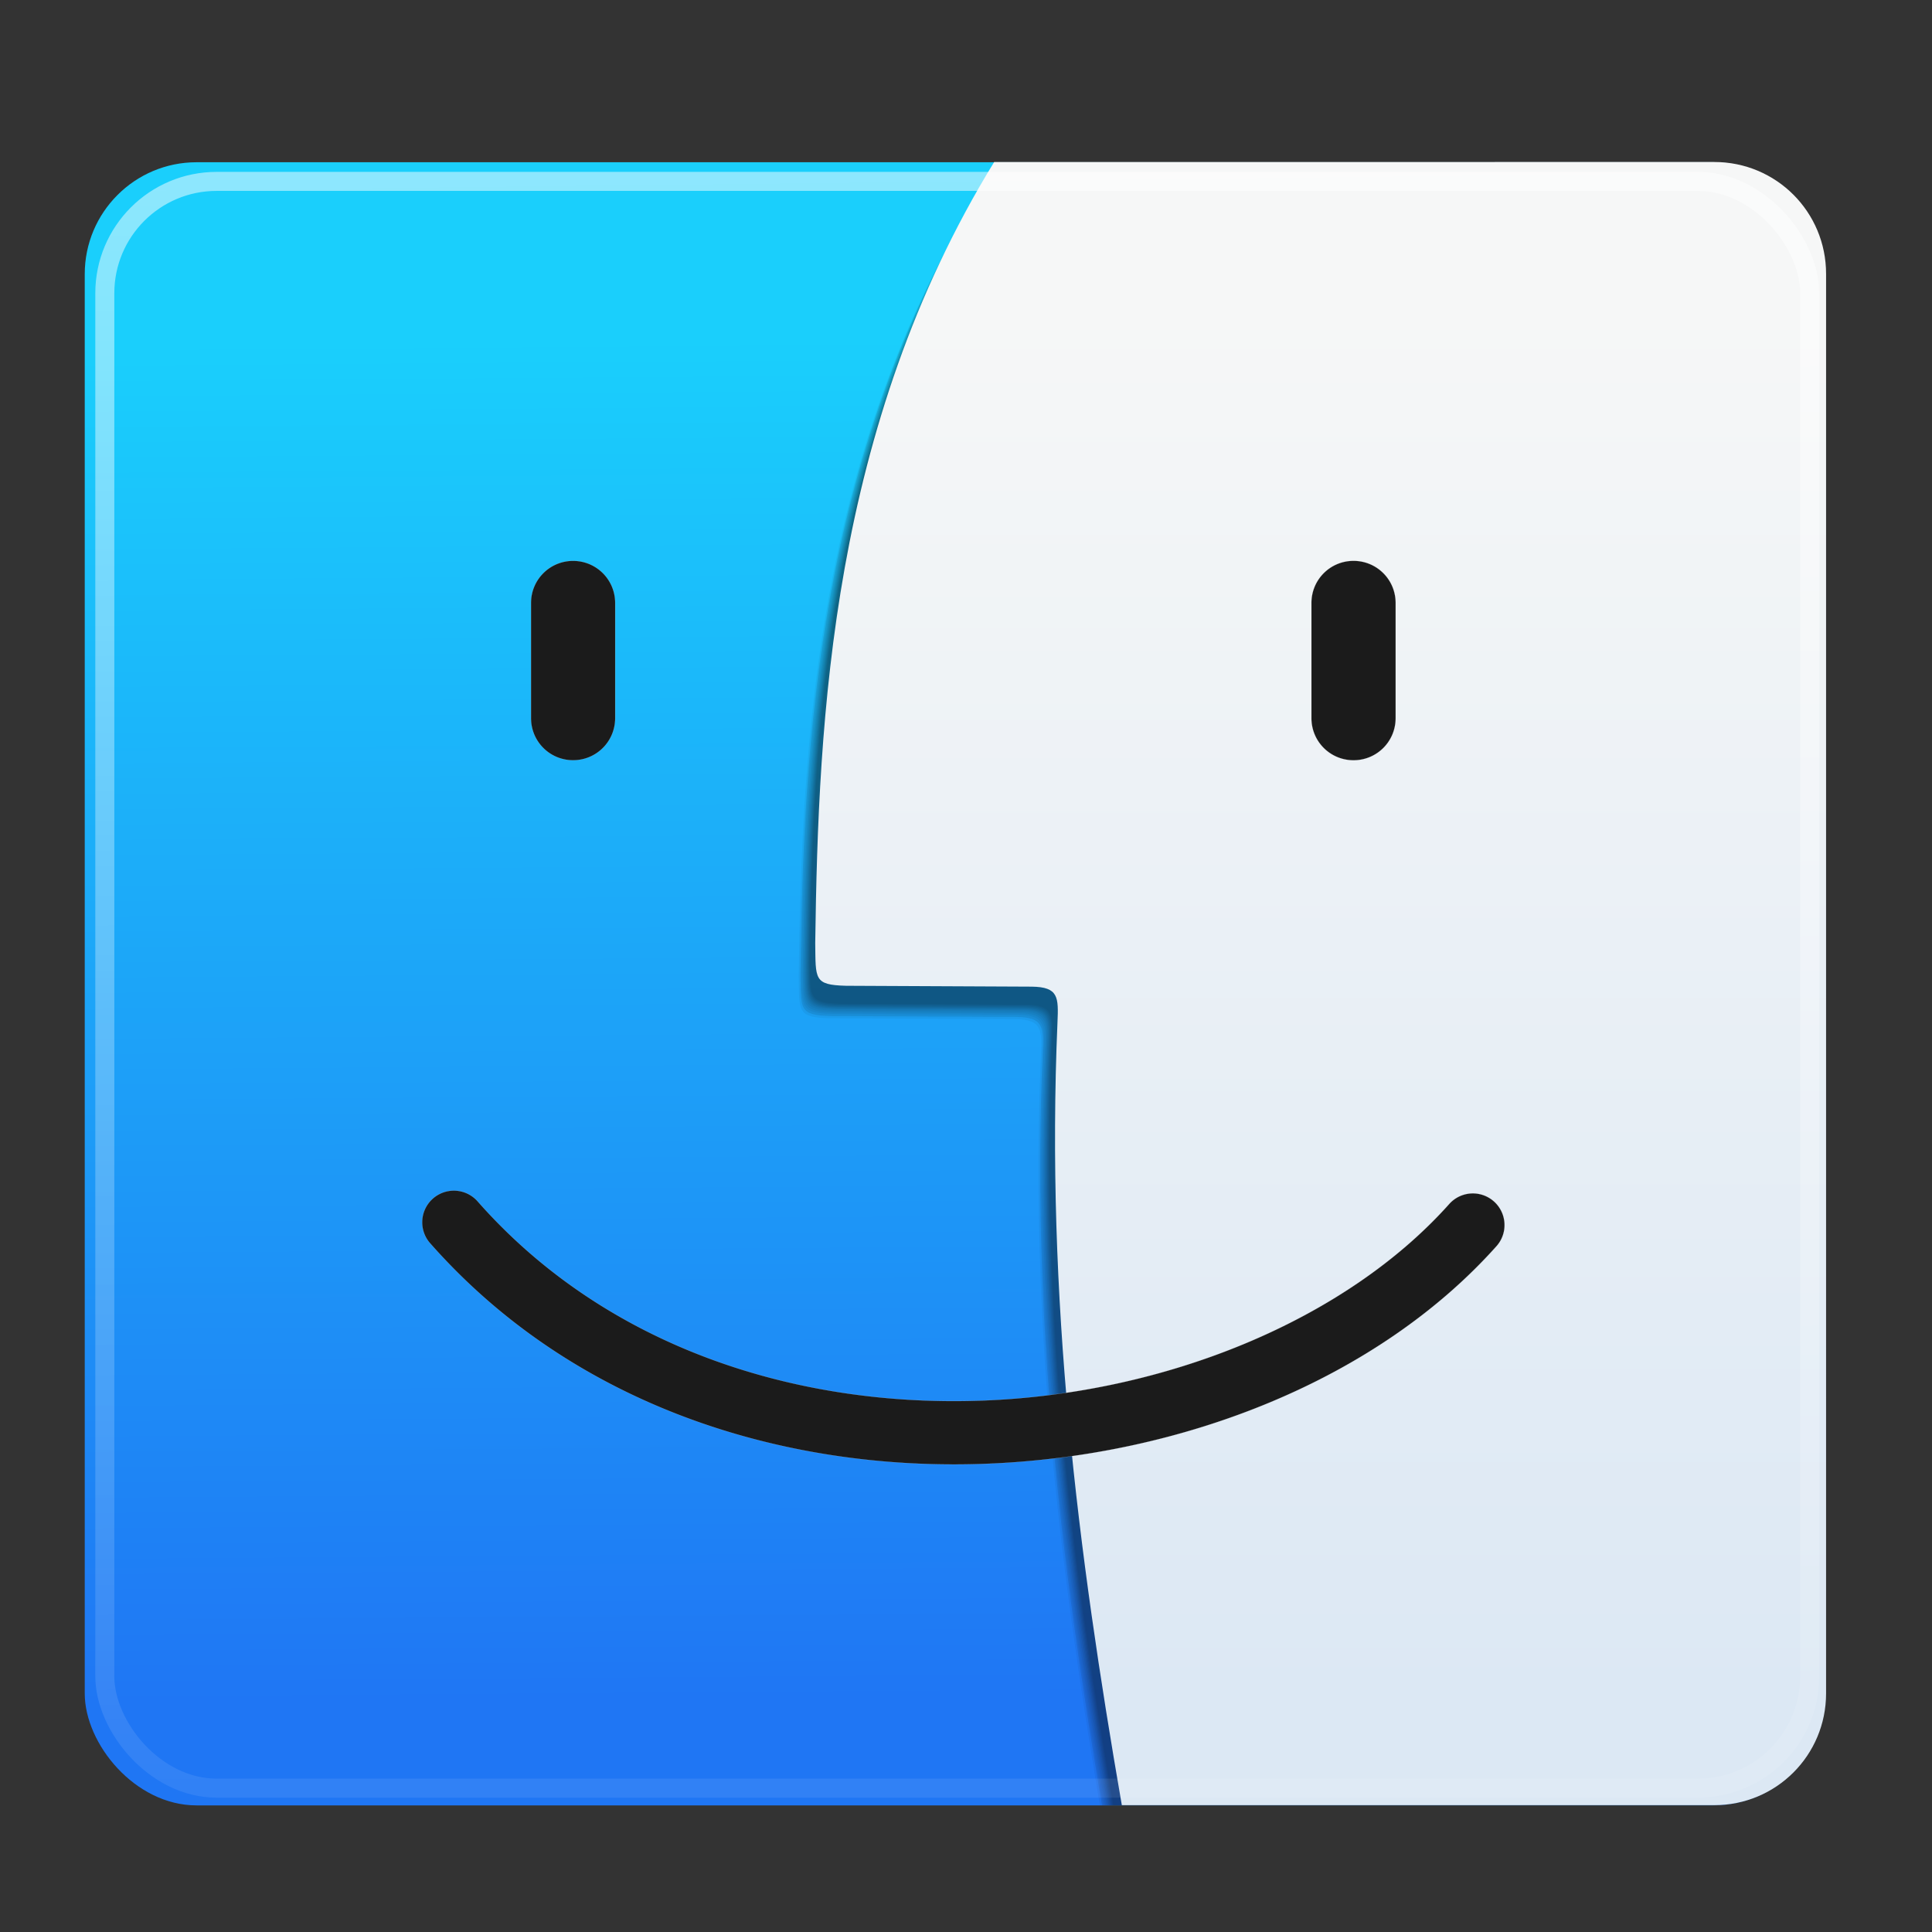 <?xml version="1.0" encoding="UTF-8" standalone="no"?>
<svg
   xmlns:dc="http://purl.org/dc/elements/1.1/"
   xmlns:cc="http://creativecommons.org/ns#"
   xmlns:rdf="http://www.w3.org/1999/02/22-rdf-syntax-ns#"
   xmlns:svg="http://www.w3.org/2000/svg"
   xmlns="http://www.w3.org/2000/svg"
   xmlns:xlink="http://www.w3.org/1999/xlink"
   xmlns:sodipodi="http://sodipodi.sourceforge.net/DTD/sodipodi-0.dtd"
   xmlns:inkscape="http://www.inkscape.org/namespaces/inkscape"
   height="128"
   viewBox="0 0 128 128"
   width="128"
   version="1.1"
   id="svg41"
   sodipodi:docname="thunar.svg"
   inkscape:version="0.92.1 r15371">
  <rect x="0" y="0" width="128" height="128" fill="#333333" stroke="none"/>
  <defs
     id="defs45">
    <linearGradient
       y2="36.197"
       y1="143.581"
       x2="61.116"
       x1="61.883"
       gradientUnits="userSpaceOnUse"
       id="linearGradient5334">
      <stop
         id="stop5330"
         stop-color="#1f76f4"
         offset="0"
         style="stop-color:#666666;stop-opacity:1" />
      <stop
         id="stop5332"
         stop-color="#1acffc"
         offset="1"
         style="stop-color:#b3b3b3;stop-opacity:1" />
    </linearGradient>
    <linearGradient
       inkscape:collect="always"
       xlink:href="#a"
       id="linearGradient4586"
       gradientUnits="userSpaceOnUse"
       x1="61.883"
       y1="143.581"
       x2="61.116"
       y2="36.197"
       gradientTransform="matrix(0.625,0,0,0.625,20.612,27.184)" />
    <linearGradient
       inkscape:collect="always"
       xlink:href="#b"
       id="linearGradient4588"
       gradientUnits="userSpaceOnUse"
       x1="142.421"
       y1="143.006"
       x2="142.421"
       y2="33.32"
       gradientTransform="matrix(0.625,0,0,0.625,20.659,27.173)" />
    <linearGradient
       inkscape:collect="always"
       xlink:href="#d"
       id="linearGradient4590"
       gradientUnits="userSpaceOnUse"
       x1="87.093"
       y1="21.048"
       x2="88.83"
       y2="174.454" />
  </defs>
  <sodipodi:namedview
     pagecolor="#ffffff"
     bordercolor="#666666"
     borderopacity="1"
     objecttolerance="10"
     gridtolerance="10"
     guidetolerance="10"
     inkscape:pageopacity="0"
     inkscape:pageshadow="2"
     inkscape:window-width="1920"
     inkscape:window-height="1040"
     id="namedview43"
     showgrid="false"
     inkscape:zoom="3.7067864"
     inkscape:cx="87.850234"
     inkscape:cy="85.417102"
     inkscape:window-x="0"
     inkscape:window-y="0"
     inkscape:window-maximized="1"
     inkscape:current-layer="svg41" />
  <linearGradient
     id="a"
     gradientUnits="userSpaceOnUse"
     x1="61.883"
     x2="61.116"
     y1="143.581"
     y2="36.197">
    <stop
       offset="0"
       stop-color="#1f76f4"
       id="stop2" />
    <stop
       offset="1"
       stop-color="#1acffc"
       id="stop4" />
  </linearGradient>
  <linearGradient
     id="b"
     gradientUnits="userSpaceOnUse"
     x1="142.421"
     x2="142.421"
     y1="143.006"
     y2="33.32">
    <stop
       offset="0"
       stop-color="#dce8f4"
       id="stop7" />
    <stop
       offset="1"
       stop-color="#f6f7f7"
       id="stop9" />
  </linearGradient>
  <filter
     id="c"
     color-interpolation-filters="sRGB"
     height="1.037"
     width="1.06"
     x="-.03"
     y="-.018">
    <feGaussianBlur
       stdDeviation=".995"
       id="feGaussianBlur12" />
  </filter>
  <linearGradient
     id="d"
     gradientUnits="userSpaceOnUse"
     x1="87.093"
     x2="88.83"
     y1="21.048"
     y2="174.454">
    <stop
       offset="0"
       stop-color="#fff"
       stop-opacity=".509"
       id="stop15" />
    <stop
       offset="1"
       stop-color="#fff"
       stop-opacity="0"
       id="stop17" />
  </linearGradient>
  <filter
     id="e"
     color-interpolation-filters="sRGB"
     height="1.035"
     width="1.033"
     x="-.016"
     y="-.017">
    <feGaussianBlur
       stdDeviation=".936"
       id="feGaussianBlur20" />
  </filter>
  <g
     id="g5180"
     transform="matrix(1.344,0,0,1.344,-45.714,-44.429)">
    <g
       id="g4962">
      <g
         id="g4891"
         transform="translate(-115.612)">
        <rect
           height="80.999"
           ry="5.512"
           width="85.792"
           x="153.803"
           y="41.055"
           id="rect4718"
           style="fill:none;fill-opacity:1;stroke:#000000;stroke-width:0.1;stroke-linecap:round;stroke-linejoin:round;stroke-miterlimit:4;stroke-dasharray:none;stroke-opacity:0.004" />
        <rect
           style="fill:none;fill-opacity:1;stroke:#000000;stroke-width:0.2;stroke-linecap:round;stroke-linejoin:round;stroke-miterlimit:4;stroke-dasharray:none;stroke-opacity:0.004"
           id="rect4722"
           y="41.055"
           x="153.803"
           width="85.792"
           ry="5.512"
           height="80.999" />
        <rect
           height="80.999"
           ry="5.512"
           width="85.792"
           x="153.803"
           y="41.055"
           id="rect4724"
           style="fill:none;fill-opacity:1;stroke:#000000;stroke-width:0.3;stroke-linecap:round;stroke-linejoin:round;stroke-miterlimit:4;stroke-dasharray:none;stroke-opacity:0.004" />
        <rect
           style="fill:none;fill-opacity:1;stroke:#000000;stroke-width:0.4;stroke-linecap:round;stroke-linejoin:round;stroke-miterlimit:4;stroke-dasharray:none;stroke-opacity:0.004"
           id="rect4726"
           y="41.055"
           x="153.803"
           width="85.792"
           ry="5.512"
           height="80.999" />
        <rect
           height="80.999"
           ry="5.512"
           width="85.792"
           x="153.803"
           y="41.055"
           id="rect4728"
           style="fill:none;fill-opacity:1;stroke:#000000;stroke-width:0.5;stroke-linecap:round;stroke-linejoin:round;stroke-miterlimit:4;stroke-dasharray:none;stroke-opacity:0.004" />
        <rect
           style="fill:none;fill-opacity:1;stroke:#000000;stroke-width:0.6;stroke-linecap:round;stroke-linejoin:round;stroke-miterlimit:4;stroke-dasharray:none;stroke-opacity:0.004"
           id="rect4730"
           y="41.055"
           x="153.803"
           width="85.792"
           ry="5.512"
           height="80.999" />
        <rect
           height="80.999"
           ry="5.512"
           width="85.792"
           x="153.803"
           y="41.055"
           id="rect4732"
           style="fill:none;fill-opacity:1;stroke:#000000;stroke-width:0.7;stroke-linecap:round;stroke-linejoin:round;stroke-miterlimit:4;stroke-dasharray:none;stroke-opacity:0.004" />
        <rect
           style="fill:none;fill-opacity:1;stroke:#000000;stroke-width:0.8;stroke-linecap:round;stroke-linejoin:round;stroke-miterlimit:4;stroke-dasharray:none;stroke-opacity:0.004"
           id="rect4734"
           y="41.055"
           x="153.803"
           width="85.792"
           ry="5.512"
           height="80.999" />
        <rect
           height="80.999"
           ry="5.512"
           width="85.792"
           x="153.803"
           y="41.055"
           id="rect4736"
           style="fill:none;fill-opacity:1;stroke:#000000;stroke-width:0.9;stroke-linecap:round;stroke-linejoin:round;stroke-miterlimit:4;stroke-dasharray:none;stroke-opacity:0.004" />
        <rect
           style="fill:none;fill-opacity:1;stroke:#000000;stroke-width:1;stroke-linecap:round;stroke-linejoin:round;stroke-miterlimit:4;stroke-dasharray:none;stroke-opacity:0.004"
           id="rect4738"
           y="41.055"
           x="153.803"
           width="85.792"
           ry="5.512"
           height="80.999" />
        <rect
           height="80.999"
           ry="5.512"
           width="85.792"
           x="153.803"
           y="41.055"
           id="rect4740"
           style="fill:none;fill-opacity:1;stroke:#000000;stroke-width:1.1;stroke-linecap:round;stroke-linejoin:round;stroke-miterlimit:4;stroke-dasharray:none;stroke-opacity:0.004" />
        <rect
           style="fill:none;fill-opacity:1;stroke:#000000;stroke-width:1.2;stroke-linecap:round;stroke-linejoin:round;stroke-miterlimit:4;stroke-dasharray:none;stroke-opacity:0.004"
           id="rect4742"
           y="41.055"
           x="153.803"
           width="85.792"
           ry="5.512"
           height="80.999" />
        <rect
           height="80.999"
           ry="5.512"
           width="85.792"
           x="153.803"
           y="41.055"
           id="rect4744"
           style="fill:none;fill-opacity:1;stroke:#000000;stroke-width:1.3;stroke-linecap:round;stroke-linejoin:round;stroke-miterlimit:4;stroke-dasharray:none;stroke-opacity:0.004" />
        <rect
           style="fill:none;fill-opacity:1;stroke:#000000;stroke-width:1.4;stroke-linecap:round;stroke-linejoin:round;stroke-miterlimit:4;stroke-dasharray:none;stroke-opacity:0.004"
           id="rect4746"
           y="41.055"
           x="153.803"
           width="85.792"
           ry="5.512"
           height="80.999" />
        <rect
           height="80.999"
           ry="5.512"
           width="85.792"
           x="153.803"
           y="41.055"
           id="rect4748"
           style="fill:none;fill-opacity:1;stroke:#000000;stroke-width:1.5;stroke-linecap:round;stroke-linejoin:round;stroke-miterlimit:4;stroke-dasharray:none;stroke-opacity:0.004" />
        <rect
           style="fill:none;fill-opacity:1;stroke:#000000;stroke-width:1.6;stroke-linecap:round;stroke-linejoin:round;stroke-miterlimit:4;stroke-dasharray:none;stroke-opacity:0.004"
           id="rect4750"
           y="41.055"
           x="153.803"
           width="85.792"
           ry="5.512"
           height="80.999" />
        <rect
           height="80.999"
           ry="5.512"
           width="85.792"
           x="153.803"
           y="41.055"
           id="rect4752"
           style="fill:none;fill-opacity:1;stroke:#000000;stroke-width:1.7;stroke-linecap:round;stroke-linejoin:round;stroke-miterlimit:4;stroke-dasharray:none;stroke-opacity:0.004" />
        <rect
           style="fill:none;fill-opacity:1;stroke:#000000;stroke-width:1.8;stroke-linecap:round;stroke-linejoin:round;stroke-miterlimit:4;stroke-dasharray:none;stroke-opacity:0.004"
           id="rect4754"
           y="41.055"
           x="153.803"
           width="85.792"
           ry="5.512"
           height="80.999" />
        <rect
           height="80.999"
           ry="5.512"
           width="85.792"
           x="153.803"
           y="41.055"
           id="rect4756"
           style="fill:none;fill-opacity:1;stroke:#000000;stroke-width:1.9;stroke-linecap:round;stroke-linejoin:round;stroke-miterlimit:4;stroke-dasharray:none;stroke-opacity:0.004" />
        <rect
           style="fill:none;fill-opacity:1;stroke:#000000;stroke-width:2;stroke-linecap:round;stroke-linejoin:round;stroke-miterlimit:4;stroke-dasharray:none;stroke-opacity:0.004"
           id="rect4758"
           y="41.055"
           x="153.803"
           width="85.792"
           ry="5.512"
           height="80.999" />
        <rect
           height="80.999"
           ry="5.512"
           width="85.792"
           x="153.803"
           y="41.055"
           id="rect4760"
           style="fill:none;fill-opacity:1;stroke:#000000;stroke-width:2.1;stroke-linecap:round;stroke-linejoin:round;stroke-miterlimit:4;stroke-dasharray:none;stroke-opacity:0.004" />
        <rect
           style="fill:none;fill-opacity:1;stroke:#000000;stroke-width:2.2;stroke-linecap:round;stroke-linejoin:round;stroke-miterlimit:4;stroke-dasharray:none;stroke-opacity:0.004"
           id="rect4762"
           y="41.055"
           x="153.803"
           width="85.792"
           ry="5.512"
           height="80.999" />
        <rect
           height="80.999"
           ry="5.512"
           width="85.792"
           x="153.803"
           y="41.055"
           id="rect4764"
           style="fill:none;fill-opacity:1;stroke:#000000;stroke-width:2.3;stroke-linecap:round;stroke-linejoin:round;stroke-miterlimit:4;stroke-dasharray:none;stroke-opacity:0.004" />
        <rect
           style="fill:none;fill-opacity:1;stroke:#000000;stroke-width:2.4;stroke-linecap:round;stroke-linejoin:round;stroke-miterlimit:4;stroke-dasharray:none;stroke-opacity:0.004"
           id="rect4766"
           y="41.055"
           x="153.803"
           width="85.792"
           ry="5.512"
           height="80.999" />
        <rect
           height="80.999"
           ry="5.512"
           width="85.792"
           x="153.803"
           y="41.055"
           id="rect4768"
           style="fill:none;fill-opacity:1;stroke:#000000;stroke-width:2.5;stroke-linecap:round;stroke-linejoin:round;stroke-miterlimit:4;stroke-dasharray:none;stroke-opacity:0.004" />
        <rect
           style="fill:none;fill-opacity:1;stroke:#000000;stroke-width:2.6;stroke-linecap:round;stroke-linejoin:round;stroke-miterlimit:4;stroke-dasharray:none;stroke-opacity:0.004"
           id="rect4770"
           y="41.055"
           x="153.803"
           width="85.792"
           ry="5.512"
           height="80.999" />
        <rect
           height="80.999"
           ry="5.512"
           width="85.792"
           x="153.803"
           y="41.055"
           id="rect4772"
           style="fill:none;fill-opacity:1;stroke:#000000;stroke-width:2.7;stroke-linecap:round;stroke-linejoin:round;stroke-miterlimit:4;stroke-dasharray:none;stroke-opacity:0.004" />
        <rect
           style="fill:none;fill-opacity:1;stroke:#000000;stroke-width:2.8;stroke-linecap:round;stroke-linejoin:round;stroke-miterlimit:4;stroke-dasharray:none;stroke-opacity:0.004"
           id="rect4776"
           y="41.055"
           x="153.803"
           width="85.792"
           ry="5.512"
           height="80.999" />
        <rect
           height="80.999"
           ry="5.512"
           width="85.792"
           x="153.803"
           y="41.055"
           id="rect4778"
           style="fill:none;fill-opacity:1;stroke:#000000;stroke-width:2.9;stroke-linecap:round;stroke-linejoin:round;stroke-miterlimit:4;stroke-dasharray:none;stroke-opacity:0.004" />
        <rect
           style="fill:none;fill-opacity:1;stroke:#000000;stroke-width:3;stroke-linecap:round;stroke-linejoin:round;stroke-miterlimit:4;stroke-dasharray:none;stroke-opacity:0.004"
           id="rect4780"
           y="41.055"
           x="153.803"
           width="85.792"
           ry="5.512"
           height="80.999" />
        <rect
           height="80.999"
           ry="5.512"
           width="85.792"
           x="153.803"
           y="41.055"
           id="rect4801"
           style="fill:none;fill-opacity:1;stroke:#000000;stroke-width:3.1;stroke-linecap:round;stroke-linejoin:round;stroke-miterlimit:4;stroke-dasharray:none;stroke-opacity:0.004" />
        <rect
           style="fill:none;fill-opacity:1;stroke:#000000;stroke-width:3.2;stroke-linecap:round;stroke-linejoin:round;stroke-miterlimit:4;stroke-dasharray:none;stroke-opacity:0.004"
           id="rect4803"
           y="41.055"
           x="153.803"
           width="85.792"
           ry="5.512"
           height="80.999" />
        <rect
           height="80.999"
           ry="5.512"
           width="85.792"
           x="153.803"
           y="41.055"
           id="rect4805"
           style="fill:none;fill-opacity:1;stroke:#000000;stroke-width:3.3;stroke-linecap:round;stroke-linejoin:round;stroke-miterlimit:4;stroke-dasharray:none;stroke-opacity:0.004" />
        <rect
           style="fill:none;fill-opacity:1;stroke:#000000;stroke-width:3.4;stroke-linecap:round;stroke-linejoin:round;stroke-miterlimit:4;stroke-dasharray:none;stroke-opacity:0.004"
           id="rect4807"
           y="41.055"
           x="153.803"
           width="85.792"
           ry="5.512"
           height="80.999" />
        <rect
           height="80.999"
           ry="5.512"
           width="85.792"
           x="153.803"
           y="41.055"
           id="rect4809"
           style="fill:none;fill-opacity:1;stroke:#000000;stroke-width:3.5;stroke-linecap:round;stroke-linejoin:round;stroke-miterlimit:4;stroke-dasharray:none;stroke-opacity:0.004" />
        <rect
           style="fill:none;fill-opacity:1;stroke:#000000;stroke-width:3.6;stroke-linecap:round;stroke-linejoin:round;stroke-miterlimit:4;stroke-dasharray:none;stroke-opacity:0.004"
           id="rect4811"
           y="41.055"
           x="153.803"
           width="85.792"
           ry="5.512"
           height="80.999" />
        <rect
           height="80.999"
           ry="5.512"
           width="85.792"
           x="153.803"
           y="41.055"
           id="rect4813"
           style="fill:none;fill-opacity:1;stroke:#000000;stroke-width:3.7;stroke-linecap:round;stroke-linejoin:round;stroke-miterlimit:4;stroke-dasharray:none;stroke-opacity:0.004" />
        <rect
           style="fill:none;fill-opacity:1;stroke:#000000;stroke-width:3.8;stroke-linecap:round;stroke-linejoin:round;stroke-miterlimit:4;stroke-dasharray:none;stroke-opacity:0.004"
           id="rect4815"
           y="41.055"
           x="153.803"
           width="85.792"
           ry="5.512"
           height="80.999" />
        <rect
           height="80.999"
           ry="5.512"
           width="85.792"
           x="153.803"
           y="41.055"
           id="rect4817"
           style="fill:none;fill-opacity:1;stroke:#000000;stroke-width:3.9;stroke-linecap:round;stroke-linejoin:round;stroke-miterlimit:4;stroke-dasharray:none;stroke-opacity:0.004" />
        <rect
           style="fill:none;fill-opacity:1;stroke:#000000;stroke-width:4;stroke-linecap:round;stroke-linejoin:round;stroke-miterlimit:4;stroke-dasharray:none;stroke-opacity:0.004"
           id="rect4819"
           y="41.055"
           x="153.803"
           width="85.792"
           ry="5.512"
           height="80.999" />
        <rect
           height="80.999"
           ry="5.512"
           width="85.792"
           x="153.803"
           y="41.055"
           id="rect4821"
           style="fill:none;fill-opacity:1;stroke:#000000;stroke-width:4.1;stroke-linecap:round;stroke-linejoin:round;stroke-miterlimit:4;stroke-dasharray:none;stroke-opacity:0.004" />
        <rect
           style="fill:none;fill-opacity:1;stroke:#000000;stroke-width:4.2;stroke-linecap:round;stroke-linejoin:round;stroke-miterlimit:4;stroke-dasharray:none;stroke-opacity:0.004"
           id="rect4823"
           y="41.055"
           x="153.803"
           width="85.792"
           ry="5.512"
           height="80.999" />
        <rect
           height="80.999"
           ry="5.512"
           width="85.792"
           x="153.803"
           y="41.055"
           id="rect4825"
           style="fill:none;fill-opacity:1;stroke:#000000;stroke-width:4.3;stroke-linecap:round;stroke-linejoin:round;stroke-miterlimit:4;stroke-dasharray:none;stroke-opacity:0.004" />
        <rect
           style="fill:none;fill-opacity:1;stroke:#000000;stroke-width:4.4;stroke-linecap:round;stroke-linejoin:round;stroke-miterlimit:4;stroke-dasharray:none;stroke-opacity:0.004"
           id="rect4827"
           y="41.055"
           x="153.803"
           width="85.792"
           ry="5.512"
           height="80.999" />
        <rect
           height="80.999"
           ry="5.512"
           width="85.792"
           x="153.803"
           y="41.055"
           id="rect4829"
           style="fill:none;fill-opacity:1;stroke:#000000;stroke-width:4.5;stroke-linecap:round;stroke-linejoin:round;stroke-miterlimit:4;stroke-dasharray:none;stroke-opacity:0.004" />
        <rect
           style="fill:none;fill-opacity:1;stroke:#000000;stroke-width:4.6;stroke-linecap:round;stroke-linejoin:round;stroke-miterlimit:4;stroke-dasharray:none;stroke-opacity:0.004"
           id="rect4831"
           y="41.055"
           x="153.803"
           width="85.792"
           ry="5.512"
           height="80.999" />
        <rect
           height="80.999"
           ry="5.512"
           width="85.792"
           x="153.803"
           y="41.055"
           id="rect4833"
           style="fill:none;fill-opacity:1;stroke:#000000;stroke-width:4.7;stroke-linecap:round;stroke-linejoin:round;stroke-miterlimit:4;stroke-dasharray:none;stroke-opacity:0.004" />
        <rect
           style="fill:none;fill-opacity:1;stroke:#000000;stroke-width:4.8;stroke-linecap:round;stroke-linejoin:round;stroke-miterlimit:4;stroke-dasharray:none;stroke-opacity:0.004"
           id="rect4835"
           y="41.055"
           x="153.803"
           width="85.792"
           ry="5.512"
           height="80.999" />
        <rect
           height="80.999"
           ry="5.512"
           width="85.792"
           x="153.803"
           y="41.055"
           id="rect4837"
           style="fill:none;fill-opacity:1;stroke:#000000;stroke-width:4.9;stroke-linecap:round;stroke-linejoin:round;stroke-miterlimit:4;stroke-dasharray:none;stroke-opacity:0.004" />
        <rect
           style="fill:none;fill-opacity:1;stroke:#000000;stroke-width:5;stroke-linecap:round;stroke-linejoin:round;stroke-miterlimit:4;stroke-dasharray:none;stroke-opacity:0.004"
           id="rect4839"
           y="41.055"
           x="153.803"
           width="85.792"
           ry="5.512"
           height="80.999" />
      </g>
      <rect
         height="80.999"
         ry="5.512"
         width="85.792"
         x="38.191"
         y="41.055"
         id="rect25"
         style="fill:url(#linearGradient4586);stroke-width:0.625" />
      <path
         style="fill:#000000;fill-opacity:0.05;stroke-width:0.625"
         d="m 82.717,41.975 c -8.028,13.08 -8.666,27.382 -8.82,38.5 0.026,1.783 -0.079,2.065 1.52,2.107 l 9.15,0.043 c 1.331,0.016 1.324,0.524 1.271,1.756 -0.565,13.303 0.931,25.467 3.02,37.674 H 118.471 c 2.372,0 4.38,-1.487 5.16,-3.58 0.06,-0.328 0.096,-0.665 0.096,-1.012 V 47.486 c 0,-3.054 -2.458,-5.512 -5.512,-5.512 z"
         id="path4626"
         inkscape:connector-curvature="0" />
      <path
         style="fill:#000000;fill-opacity:0.05;stroke-width:0.625"
         d="m 82.682,42.025 c -8.028,13.08 -8.666,27.382 -8.82,38.5 0.026,1.783 -0.079,2.065 1.52,2.107 l 9.15,0.043 c 1.331,0.016 1.324,0.524 1.271,1.756 -0.564,13.284 0.926,25.433 3.01,37.623 h 29.658 c 2.324,0 4.3,-1.426 5.113,-3.453 0.07,-0.352 0.107,-0.715 0.107,-1.088 V 47.537 c 0,-3.054 -2.458,-5.512 -5.512,-5.512 z"
         id="path4628"
         inkscape:connector-curvature="0" />
      <path
         style="fill:#000000;fill-opacity:0.05;stroke-width:0.625"
         d="m 82.643,42.072 c -8.028,13.08 -8.666,27.382 -8.82,38.5 0.026,1.783 -0.079,2.065 1.52,2.107 l 9.15,0.043 c 1.331,0.016 1.324,0.524 1.271,1.756 -0.564,13.267 0.922,25.402 3.002,37.576 H 118.471 c 2.265,0 4.199,-1.355 5.049,-3.299 0.085,-0.385 0.133,-0.784 0.133,-1.195 V 47.584 c 0,-3.054 -2.458,-5.512 -5.512,-5.512 z"
         id="path4630"
         inkscape:connector-curvature="0" />
      <path
         style="fill:#000000;fill-opacity:0.05;stroke-width:0.625"
         d="m 82.604,42.111 c -8.028,13.08 -8.666,27.382 -8.82,38.5 0.026,1.783 -0.079,2.065 1.52,2.107 l 9.15,0.043 c 1.331,0.016 1.324,0.524 1.271,1.756 -0.563,13.253 0.92,25.376 2.996,37.537 H 118.471 c 2.214,0 4.108,-1.296 4.986,-3.17 0.098,-0.413 0.156,-0.841 0.156,-1.285 V 47.623 c 0,-3.054 -2.458,-5.512 -5.512,-5.512 z"
         id="path4632"
         inkscape:connector-curvature="0" />
      <path
         style="fill:#000000;fill-opacity:0.05;stroke-width:0.625"
         d="m 82.564,42.154 c -8.028,13.08 -8.666,27.382 -8.82,38.5 0.026,1.783 -0.079,2.065 1.52,2.107 l 9.15,0.043 c 1.331,0.016 1.324,0.524 1.271,1.756 -0.562,13.238 0.916,25.347 2.988,37.494 H 118.471 c 2.164,0 4.023,-1.239 4.926,-3.045 0.111,-0.438 0.178,-0.894 0.178,-1.367 V 47.666 c 0,-3.054 -2.458,-5.512 -5.512,-5.512 z"
         id="path4634"
         inkscape:connector-curvature="0" />
      <path
         style="fill:#000000;fill-opacity:0.05;stroke-width:0.625"
         d="m 82.514,42.201 c -8.028,13.08 -8.666,27.382 -8.82,38.5 0.026,1.783 -0.081,2.065 1.518,2.107 l 9.152,0.043 c 1.331,0.016 1.324,0.524 1.271,1.756 -0.562,13.22 0.914,25.317 2.982,37.447 H 118.471 c 2.098,0 3.914,-1.161 4.846,-2.877 3.9e-4,-10e-4 0.002,-0.002 0.002,-0.004 0.132,-0.472 0.203,-0.969 0.203,-1.484 V 47.715 c 0,-3.054 -2.458,-5.514 -5.512,-5.514 z"
         id="path4636"
         inkscape:connector-curvature="0" />
      <path
         style="fill:#000000;fill-opacity:0.05;stroke-width:0.625"
         d="m 82.463,42.275 c -8.028,13.08 -8.666,27.382 -8.82,38.5 0.026,1.783 -0.081,2.065 1.518,2.107 l 9.152,0.043 c 1.331,0.016 1.324,0.524 1.271,1.756 -0.561,13.193 0.909,25.267 2.971,37.373 H 118.471 c 2.057,0 3.84,-1.119 4.787,-2.781 0.137,-0.48 0.213,-0.984 0.213,-1.51 V 47.789 c 0,-3.054 -2.458,-5.514 -5.512,-5.514 z"
         id="path4638"
         inkscape:connector-curvature="0" />
      <path
         style="fill:#000000;fill-opacity:0.05;stroke-width:0.625"
         d="m 82.408,42.357 c -8.028,13.08 -8.666,27.382 -8.82,38.5 0.026,1.783 -0.081,2.065 1.518,2.107 l 9.152,0.043 c 1.331,0.016 1.324,0.524 1.271,1.756 -0.559,13.163 0.903,25.213 2.957,37.291 H 118.471 c 2.014,0 3.763,-1.073 4.725,-2.678 0.141,-0.487 0.221,-0.998 0.221,-1.531 V 47.871 c 0,-3.054 -2.458,-5.514 -5.512,-5.514 z"
         id="path4640"
         inkscape:connector-curvature="0" />
      <path
         style="fill:#000000;fill-opacity:0.05;stroke-width:0.625"
         d="m 82.287,42.537 c -8.028,13.08 -8.666,27.382 -8.82,38.5 0.026,1.783 -0.081,2.065 1.518,2.107 l 9.152,0.043 c 1.331,0.016 1.324,0.524 1.271,1.756 -0.556,13.098 0.888,25.093 2.926,37.111 H 118.471 c 1.918,0 3.599,-0.971 4.586,-2.449 0.15,-0.502 0.238,-1.028 0.238,-1.58 V 48.051 c 0,-3.054 -2.458,-5.514 -5.512,-5.514 z"
         id="path4644"
         inkscape:connector-curvature="0" />
      <path
         style="fill:#000000;fill-opacity:0.05;stroke-width:0.625"
         d="m 82.342,42.432 c -8.028,13.08 -8.666,27.382 -8.82,38.5 0.026,1.783 -0.081,2.065 1.518,2.107 l 9.152,0.043 c 1.331,0.016 1.324,0.524 1.271,1.756 -0.558,13.136 0.896,25.163 2.943,37.217 h 30.064 c 1.95,0 3.654,-1.005 4.633,-2.525 0.156,-0.51 0.246,-1.047 0.246,-1.609 V 47.945 c 0,-3.054 -2.458,-5.514 -5.512,-5.514 z"
         id="path4642"
         inkscape:connector-curvature="0" />
      <path
         style="fill:#000000;fill-opacity:0.05;stroke-width:0.625"
         d="m 82.205,42.646 c -8.028,13.08 -8.666,27.382 -8.82,38.5 0.026,1.783 -0.081,2.065 1.518,2.107 l 9.152,0.043 c 1.331,0.016 1.324,0.524 1.271,1.756 -0.555,13.058 0.88,25.02 2.908,37.002 H 118.471 c 1.866,0 3.506,-0.92 4.502,-2.33 0.152,-0.504 0.24,-1.034 0.24,-1.59 V 48.16 c 0,-3.054 -2.458,-5.514 -5.512,-5.514 z"
         id="path4646"
         inkscape:connector-curvature="0" />
      <path
         style="fill:#000000;fill-opacity:0.05;stroke-width:0.625"
         d="m 82.287,42.537 c -8.028,13.08 -8.666,27.382 -8.82,38.5 0.026,1.783 -0.081,2.065 1.518,2.107 l 9.152,0.043 c 1.331,0.016 1.324,0.524 1.271,1.756 -0.556,13.098 0.888,25.093 2.926,37.111 H 118.471 c 1.918,0 3.599,-0.971 4.586,-2.449 0.15,-0.502 0.238,-1.028 0.238,-1.58 V 48.051 c 0,-3.054 -2.458,-5.514 -5.512,-5.514 z"
         id="path4648"
         inkscape:connector-curvature="0" />
      <path
         style="fill:#000000;fill-opacity:0.05;stroke-width:0.625"
         d="m 82.756,41.928 c -8.028,13.08 -8.666,27.382 -8.82,38.5 0.026,1.783 -0.081,2.065 1.518,2.107 l 9.152,0.043 c 1.331,0.016 1.324,0.524 1.271,1.756 -0.566,13.319 0.933,25.498 3.025,37.721 H 118.471 c 2.426,0 4.47,-1.554 5.211,-3.723 0.051,-0.298 0.082,-0.603 0.082,-0.916 V 47.441 c 0,-3.054 -2.458,-5.514 -5.512,-5.514 z"
         id="path4606"
         inkscape:connector-curvature="0" />
      <path
         d="m 83.021,41.044 c -8.028,13.08 -8.667,27.383 -8.821,38.501 0.026,1.783 -0.079,2.064 1.519,2.106 l 9.151,0.043 c 1.331,0.016 1.324,0.524 1.272,1.756 -0.579,13.636 1.001,26.077 3.172,38.593 h 29.205 c 3.054,0 5.511,-2.458 5.511,-5.511 V 46.556 c 0,-3.054 -2.458,-5.513 -5.511,-5.513 z"
         id="path29"
         style="fill:url(#linearGradient4588);stroke-width:0.625"
         inkscape:connector-curvature="0" />
      <g
         id="g35"
         style="stroke-linecap:round"
         transform="matrix(0.625,0,0,0.625,20.712,27.219)">
        <rect
           height="126.729"
           ry="8.821"
           width="134.468"
           x="29.549"
           y="23.648"
           id="rect31"
           style="fill:none;stroke:url(#linearGradient4590);stroke-width:1.5" />
        <path
           d="m 66.483,53.576 c -1.84,0 -3.322,1.482 -3.322,3.322 v 9.086 c 0,1.84 1.482,3.322 3.322,3.322 1.84,0 3.322,-1.482 3.322,-3.322 v -9.086 c 0,-1.84 -1.482,-3.322 -3.322,-3.322 z m 61.555,0 c -1.84,0 -3.322,1.482 -3.322,3.322 v 9.086 c 0,1.84 1.482,3.322 3.322,3.322 1.84,0 3.322,-1.482 3.322,-3.322 v -9.086 c 0,-1.84 -1.482,-3.322 -3.322,-3.322 z M 56.983,103.248 a 2.5,2.5 0 0 0 -1.754,4.18 c 11.303,12.801 27.809,17.942 43.635,17.375 15.825,-0.567 31.136,-6.74 40.451,-17.172 a 2.5,2.5 0 1 0 -3.73,-3.33 c -8.133,9.108 -22.274,14.982 -36.898,15.506 -14.624,0.524 -29.567,-4.201 -39.709,-15.688 a 2.5,2.5 0 0 0 -1.994,-0.871 z"
           id="path33"
           inkscape:connector-curvature="0"
           style="fill:#1b1b1b;stroke:#ffffff;stroke-width:0.015;stroke-opacity:0.509" />
      </g>
    </g>
  </g>
</svg>
